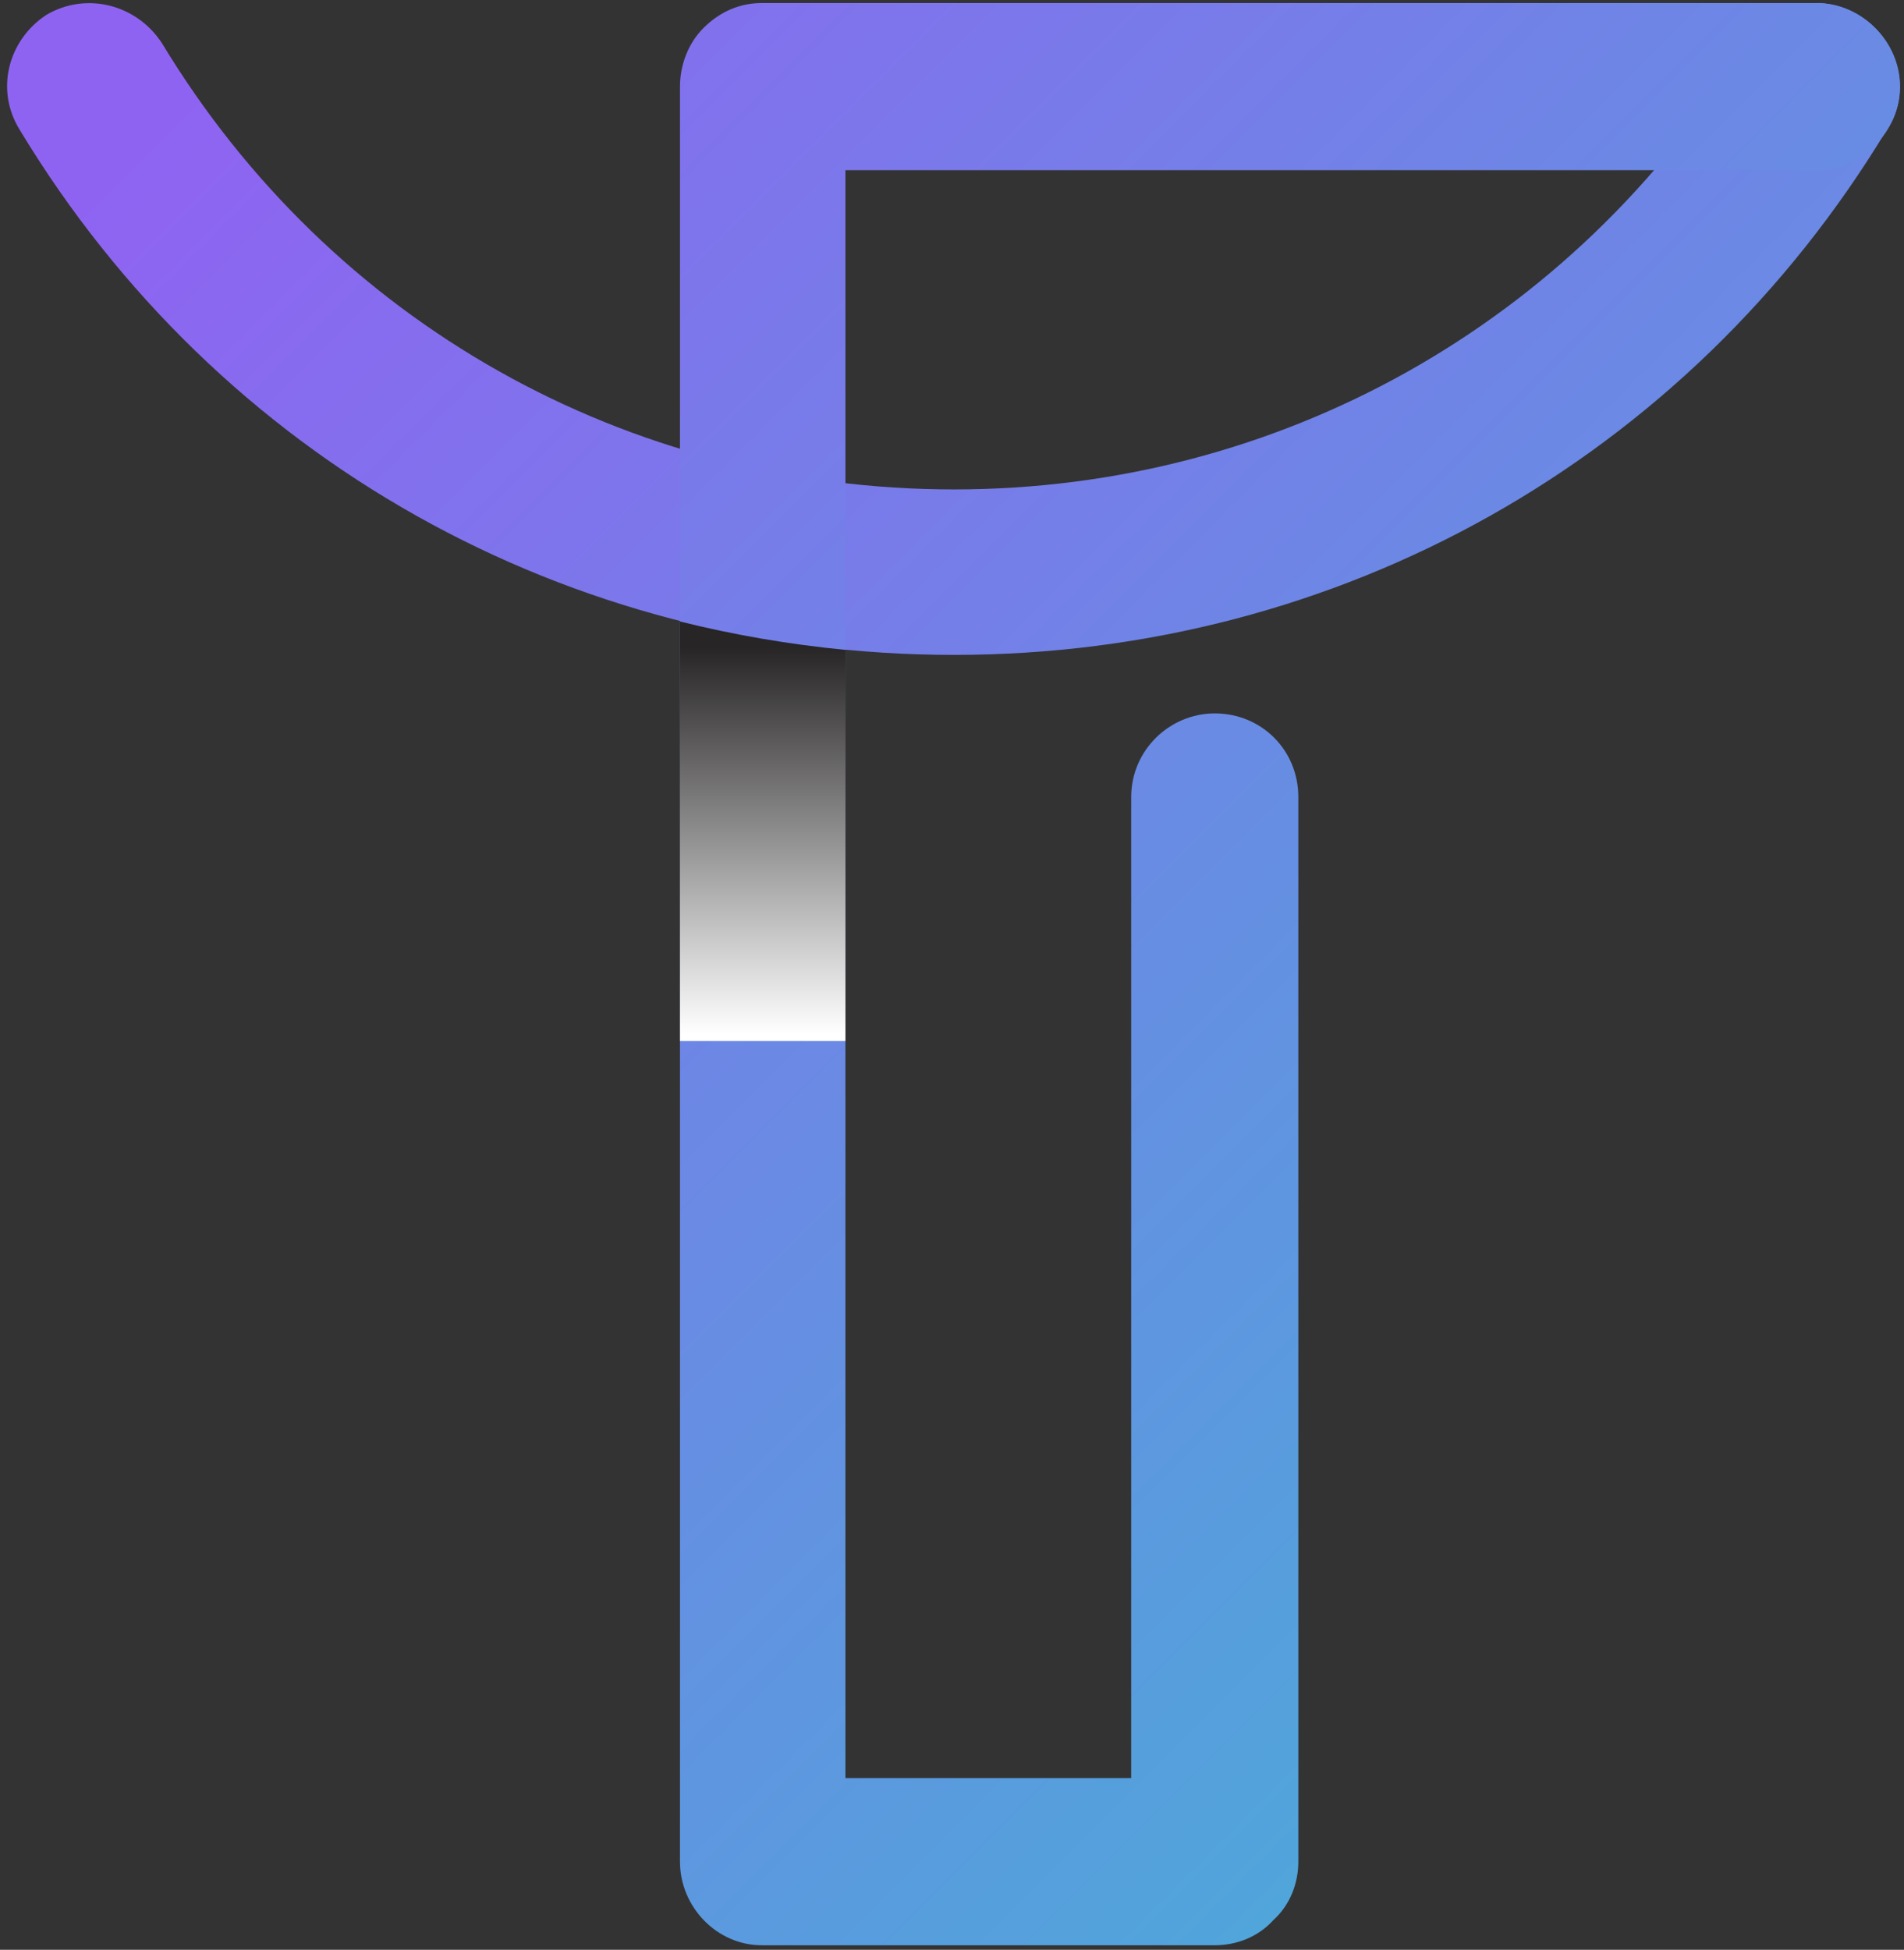 <svg width="251" height="257" viewBox="0 0 251 257" fill="none" xmlns="http://www.w3.org/2000/svg">
<rect x="0" y="0" width="251" height="257" fill="#333333" stroke="none"/>
<path d="M239.452 0.4C235.266 0.4 231.741 2.824 229.979 6.128C207.507 42.7 168.512 64.51 125.772 64.51C82.591 64.51 43.597 42.48 21.345 5.688C18.041 0.621 11.431 -1.142 6.144 1.942C1.077 5.247 -0.686 11.857 2.619 17.144C28.836 60.545 74.881 86.321 125.772 86.321C176.443 86.321 222.488 60.545 248.705 17.144C249.807 15.602 250.468 13.619 250.468 11.416C250.468 5.468 245.4 0.4 239.452 0.4Z" fill="url(#paint0_linear_10_2834)"/>
<path d="M239.451 0.4H100.436C97.572 0.4 94.928 1.502 92.725 3.705C90.742 5.688 89.641 8.552 89.641 11.416V245.385C89.641 251.333 94.487 256.4 100.436 256.4H160.14C163.004 256.4 165.868 255.299 167.851 253.096C170.054 251.113 171.155 248.249 171.155 245.385V105.048C171.155 98.879 166.308 94.032 160.14 94.032C154.191 94.032 149.124 98.879 149.124 105.048V234.369H111.451V22.431H239.451C245.4 22.431 250.467 17.364 250.467 11.416C250.467 5.468 245.4 0.4 239.451 0.4Z" fill="url(#paint1_linear_10_2834)"/>
<path style="mix-blend-mode:multiply" d="M89.641 137.214H111.451V85.661C103.961 84.927 96.691 83.678 89.641 81.916V137.214Z" fill="url(#paint2_linear_10_2834)"/>
<defs>
<linearGradient id="paint0_linear_10_2834" x1="88.366" y1="-51.661" x2="393.907" y2="253.88" gradientUnits="userSpaceOnUse">
<stop stop-color="#8F63F2"/>
<stop offset="0.999" stop-color="#30C7CF"/>
</linearGradient>
<linearGradient id="paint1_linear_10_2834" x1="192.523" y1="-180.597" x2="501.349" y2="128.229" gradientUnits="userSpaceOnUse">
<stop stop-color="#8F63F2"/>
<stop offset="0.999" stop-color="#30C7CF"/>
</linearGradient>
<linearGradient id="paint2_linear_10_2834" x1="30.974" y1="136.361" x2="30.974" y2="85.265" gradientUnits="userSpaceOnUse">
<stop stop-color="white"/>
<stop offset="0.999" stop-color="#272525"/>
</linearGradient>
</defs>
</svg>
